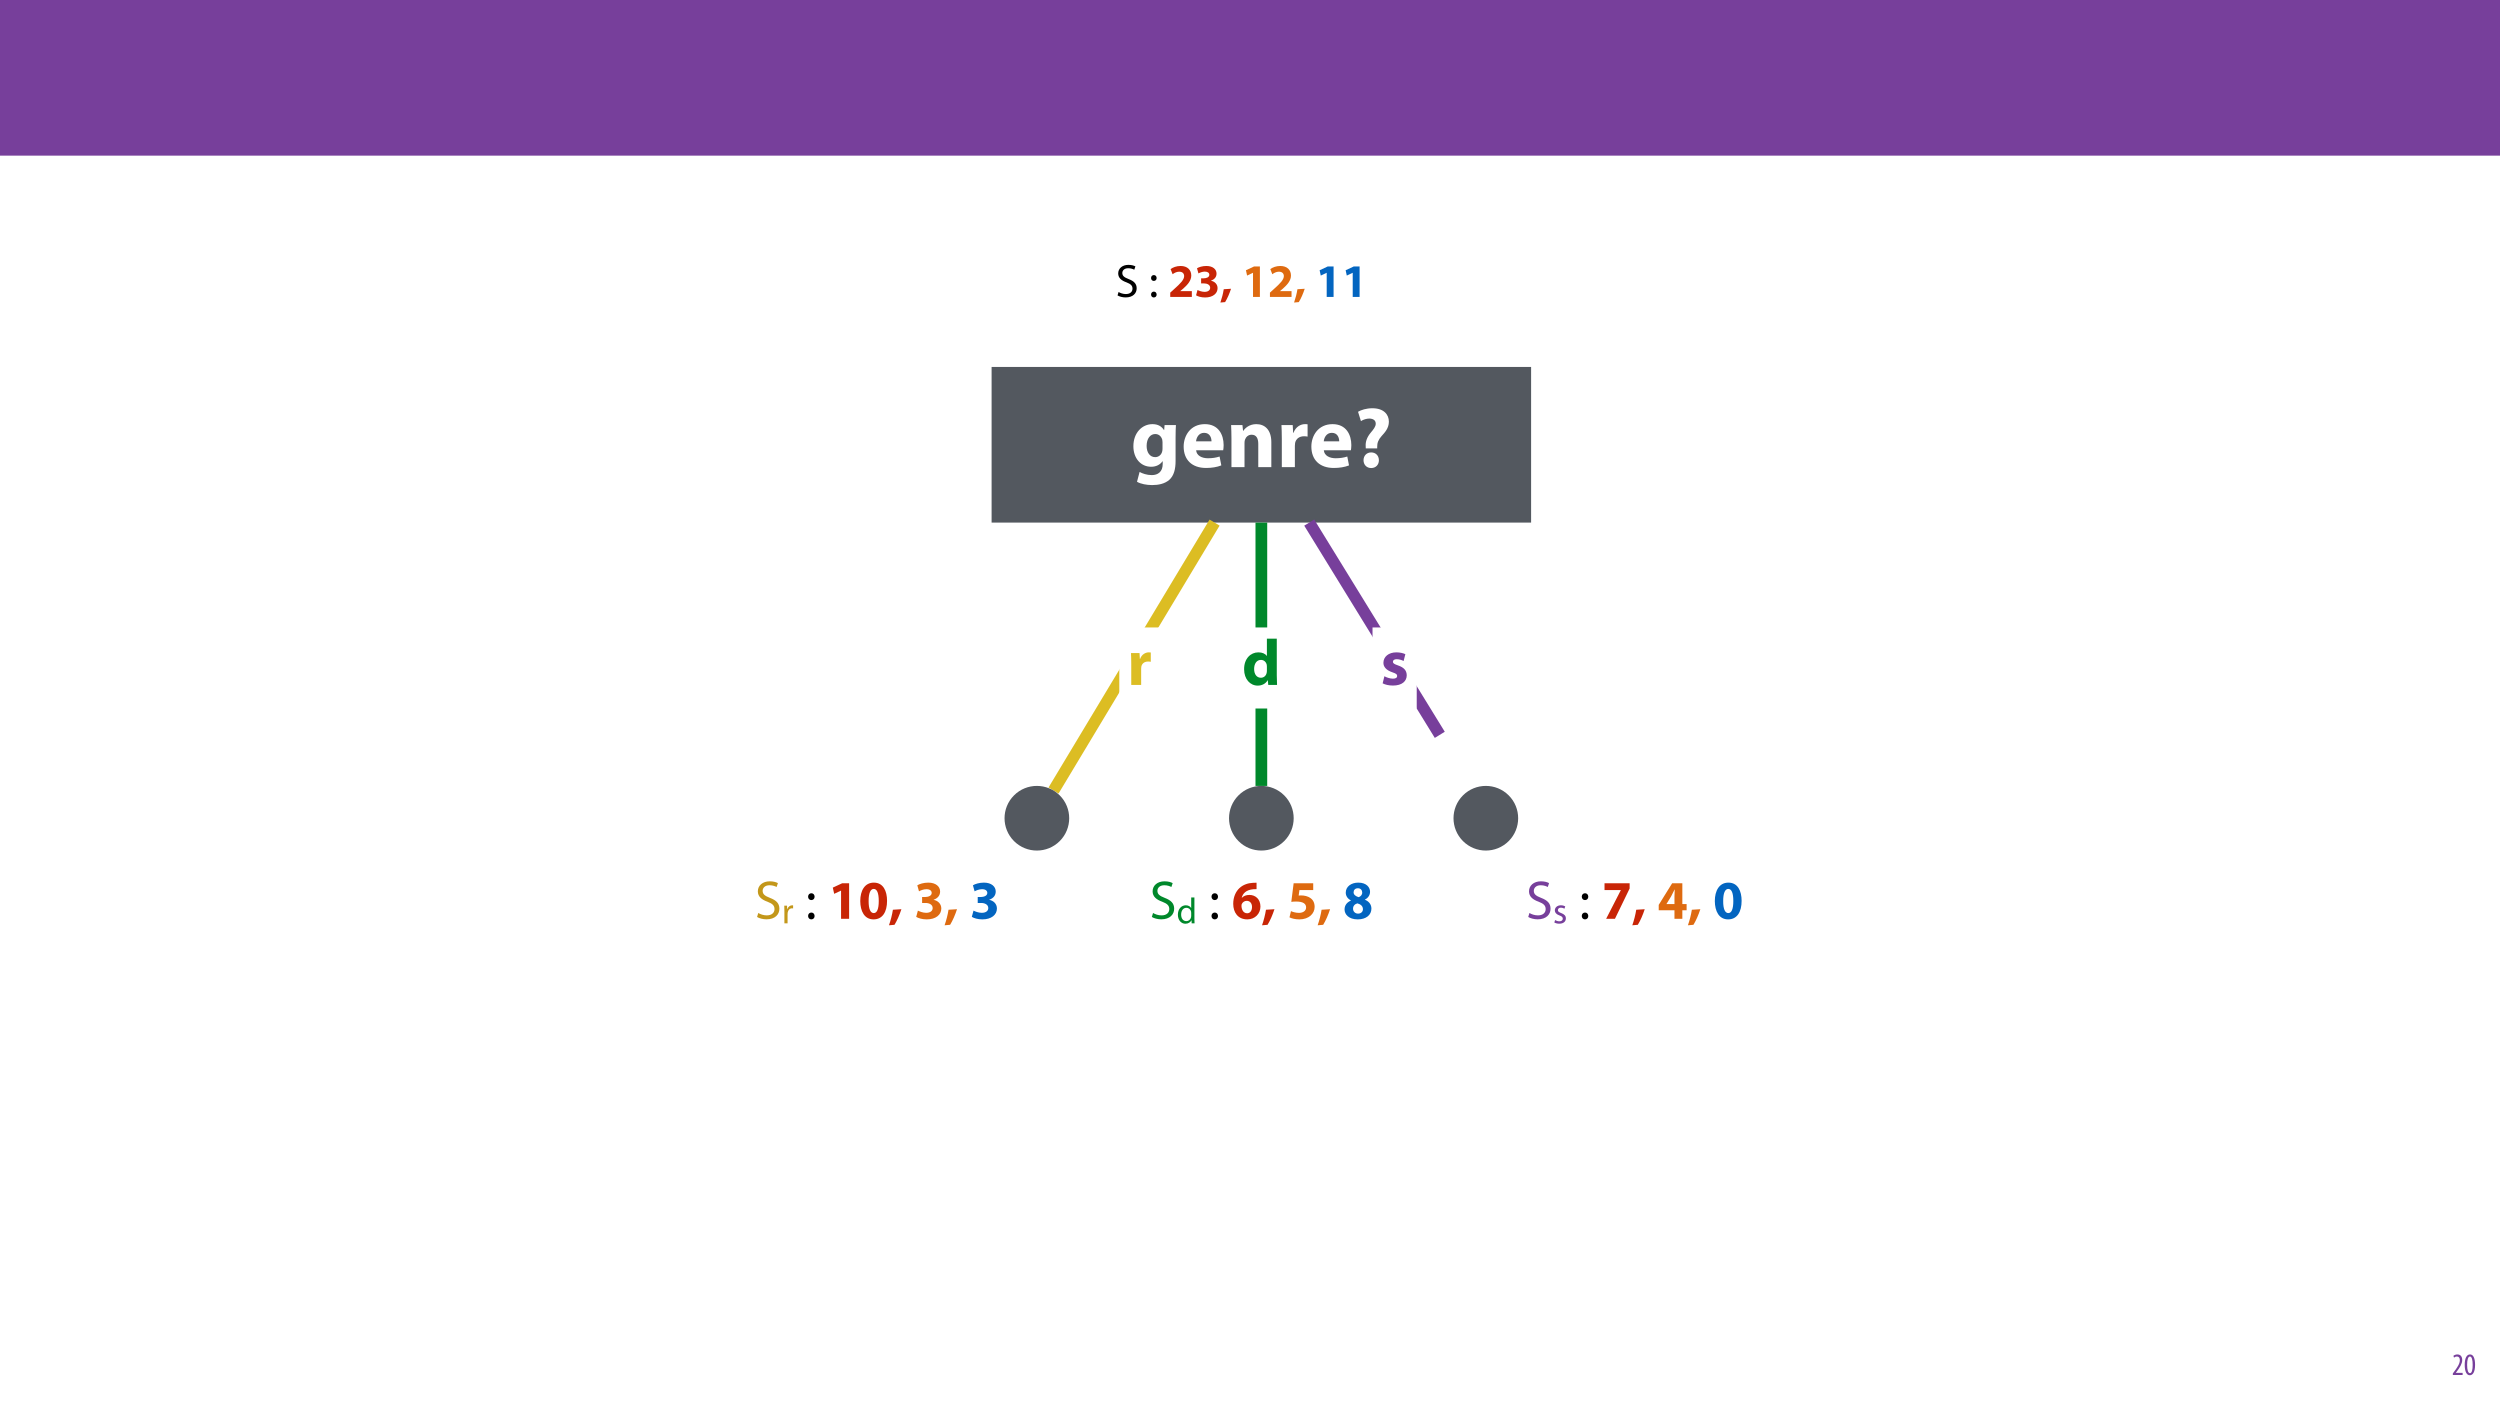 <?xml version="1.0" encoding="UTF-8"?>
<svg xmlns="http://www.w3.org/2000/svg" xmlns:xlink="http://www.w3.org/1999/xlink" width="1920pt" height="1080pt" viewBox="0 0 1920 1080" version="1.1">
<defs>
<g>
<symbol overflow="visible" id="glyph0-0">
<path style="stroke:none;" d="M 0 0 L 12 0 L 12 -16.797 L 0 -16.797 Z M 6 -9.484 L 1.922 -15.594 L 10.078 -15.594 Z M 6.719 -8.406 L 10.797 -14.516 L 10.797 -2.281 Z M 1.922 -1.203 L 6 -7.312 L 10.078 -1.203 Z M 1.203 -14.516 L 5.281 -8.406 L 1.203 -2.281 Z M 1.203 -14.516 "/>
</symbol>
<symbol overflow="visible" id="glyph0-1">
<path style="stroke:none;" d="M 8.281 0 L 8.281 -1.625 L 3.078 -1.625 L 3.078 -1.688 L 4.125 -3.125 C 6.047 -5.766 7.969 -8.594 7.969 -11.516 C 7.969 -13.875 6.844 -15.797 4.25 -15.797 C 2.828 -15.797 1.75 -15.188 1.203 -14.734 L 1.656 -13.344 C 2.062 -13.609 2.781 -14.203 3.906 -14.203 C 5.375 -14.203 6.141 -13.156 6.141 -11.422 C 6.141 -8.5 3.938 -5.562 2.094 -3 L 0.766 -1.203 L 0.766 0 Z M 8.281 0 "/>
</symbol>
<symbol overflow="visible" id="glyph0-2">
<path style="stroke:none;" d="M 4.75 -15.797 C 2.203 -15.797 0.641 -13.031 0.641 -7.781 C 0.641 -2.688 2.109 0.188 4.531 0.188 C 6.797 0.188 8.594 -2.141 8.594 -7.828 C 8.594 -12.797 7.266 -15.797 4.75 -15.797 Z M 4.656 -14.203 C 6.141 -14.203 6.75 -11.453 6.75 -7.797 C 6.75 -4.062 6.141 -1.391 4.688 -1.391 C 3.141 -1.391 2.5 -4.031 2.5 -7.797 C 2.5 -11.547 3.172 -14.203 4.656 -14.203 Z M 4.656 -14.203 "/>
</symbol>
<symbol overflow="visible" id="glyph1-0">
<path style="stroke:none;" d="M 0 0 L 33 0 L 33 -46.203 L 0 -46.203 Z M 16.5 -26.062 L 5.281 -42.906 L 27.719 -42.906 Z M 18.484 -23.094 L 29.703 -39.938 L 29.703 -6.266 Z M 5.281 -3.297 L 16.5 -20.125 L 27.719 -3.297 Z M 3.297 -39.938 L 14.516 -23.094 L 3.297 -6.266 Z M 3.297 -39.938 "/>
</symbol>
<symbol overflow="visible" id="glyph1-1">
<path style="stroke:none;" d="M 26.141 -32.281 L 25.812 -28.453 L 25.672 -28.453 C 24.031 -31.094 21.25 -33 16.828 -33 C 8.906 -33 2.172 -26.406 2.172 -16.031 C 2.172 -6.734 7.859 -0.266 15.844 -0.266 C 19.531 -0.266 22.641 -1.781 24.547 -4.484 L 24.688 -4.484 L 24.688 -2.375 C 24.688 3.562 21.047 6.141 16.297 6.141 C 12.547 6.141 8.969 4.891 6.938 3.703 L 4.953 11.281 C 7.859 12.938 12.344 13.797 16.562 13.797 C 21.312 13.797 26.141 12.875 29.703 9.828 C 33.328 6.594 34.578 1.516 34.578 -4.688 L 34.578 -22.703 C 34.578 -27.516 34.719 -30.234 34.844 -32.281 Z M 24.547 -14.391 C 24.547 -13.531 24.484 -12.469 24.219 -11.75 C 23.562 -9.375 21.516 -7.656 18.938 -7.656 C 14.719 -7.656 12.344 -11.422 12.344 -16.234 C 12.344 -22.109 15.312 -25.406 18.938 -25.406 C 21.719 -25.406 23.625 -23.625 24.359 -20.984 C 24.484 -20.453 24.547 -19.797 24.547 -19.141 Z M 24.547 -14.391 "/>
</symbol>
<symbol overflow="visible" id="glyph1-2">
<path style="stroke:none;" d="M 32.531 -12.938 C 32.672 -13.656 32.875 -15.188 32.875 -16.891 C 32.875 -24.875 28.906 -33 18.484 -33 C 7.266 -33 2.172 -23.953 2.172 -15.781 C 2.172 -5.672 8.453 0.656 19.406 0.656 C 23.766 0.656 27.781 0 31.094 -1.312 L 29.766 -8.125 C 27.062 -7.266 24.281 -6.797 20.859 -6.797 C 16.172 -6.797 12.078 -8.781 11.75 -12.938 Z M 11.688 -19.797 C 11.953 -22.5 13.656 -26.328 17.891 -26.328 C 22.5 -26.328 23.562 -22.234 23.562 -19.797 Z M 11.688 -19.797 "/>
</symbol>
<symbol overflow="visible" id="glyph1-3">
<path style="stroke:none;" d="M 4.031 0 L 14.062 0 L 14.062 -18.609 C 14.062 -19.531 14.188 -20.531 14.453 -21.125 C 15.109 -22.969 16.766 -24.875 19.531 -24.875 C 23.172 -24.875 24.625 -22.047 24.625 -17.891 L 24.625 0 L 34.656 0 L 34.656 -19.141 C 34.656 -28.641 29.703 -33 23.094 -33 C 17.75 -33 14.453 -29.891 13.141 -27.859 L 12.938 -27.859 L 12.469 -32.281 L 3.766 -32.281 C 3.891 -29.438 4.031 -26 4.031 -21.984 Z M 4.031 0 "/>
</symbol>
<symbol overflow="visible" id="glyph1-4">
<path style="stroke:none;" d="M 4.031 0 L 14.062 0 L 14.062 -16.375 C 14.062 -17.156 14.125 -17.953 14.25 -18.609 C 14.922 -21.719 17.422 -23.688 21.125 -23.688 C 22.234 -23.688 23.094 -23.562 23.828 -23.438 L 23.828 -32.875 C 23.094 -33 22.641 -33 21.719 -33 C 18.609 -33 14.656 -31.016 13 -26.328 L 12.734 -26.328 L 12.406 -32.281 L 3.766 -32.281 C 3.891 -29.5 4.031 -26.406 4.031 -21.641 Z M 4.031 0 "/>
</symbol>
<symbol overflow="visible" id="glyph1-5">
<path style="stroke:none;" d="M 17.891 -14.391 L 17.891 -15.578 C 17.812 -18.547 18.812 -21.125 21.25 -23.828 C 23.766 -26.594 26.859 -29.891 26.859 -34.906 C 26.859 -40.391 22.906 -45.203 14.188 -45.203 C 9.5 -45.203 5.547 -43.891 3.172 -42.5 L 5.406 -35.312 C 7.125 -36.5 9.766 -37.297 11.953 -37.297 C 15.25 -37.156 16.766 -35.641 16.766 -33.328 C 16.766 -31.094 15.047 -28.969 12.938 -26.469 C 9.969 -22.906 8.844 -19.469 9.047 -16.109 L 9.109 -14.391 Z M 13.266 0.719 C 16.828 0.719 19.203 -1.844 19.203 -5.281 C 19.141 -8.781 16.828 -11.281 13.266 -11.281 C 9.828 -11.281 7.391 -8.781 7.391 -5.281 C 7.391 -1.844 9.766 0.719 13.266 0.719 Z M 13.266 0.719 "/>
</symbol>
<symbol overflow="visible" id="glyph2-0">
<path style="stroke:none;" d="M 0 0 L 25 0 L 25 -35 L 0 -35 Z M 12.5 -19.75 L 4 -32.5 L 21 -32.5 Z M 14 -17.5 L 22.5 -30.25 L 22.5 -4.75 Z M 4 -2.5 L 12.5 -15.25 L 21 -2.5 Z M 2.5 -30.25 L 11 -17.5 L 2.5 -4.75 Z M 2.5 -30.25 "/>
</symbol>
<symbol overflow="visible" id="glyph2-1">
<path style="stroke:none;" d="M 3.047 0 L 10.656 0 L 10.656 -12.406 C 10.656 -13 10.703 -13.594 10.797 -14.094 C 11.297 -16.453 13.203 -17.953 16 -17.953 C 16.844 -17.953 17.5 -17.844 18.047 -17.75 L 18.047 -24.906 C 17.5 -25 17.156 -25 16.453 -25 C 14.094 -25 11.094 -23.5 9.844 -19.953 L 9.656 -19.953 L 9.406 -24.453 L 2.844 -24.453 C 2.953 -22.344 3.047 -20 3.047 -16.406 Z M 3.047 0 "/>
</symbol>
<symbol overflow="visible" id="glyph2-2">
<path style="stroke:none;" d="M 19.156 -35.5 L 19.156 -22.25 L 19.047 -22.25 C 17.953 -23.953 15.594 -25 12.594 -25 C 6.75 -25 1.594 -20.25 1.656 -12 C 1.656 -4.406 6.297 0.547 12.094 0.547 C 15.25 0.547 18.203 -0.844 19.75 -3.594 L 19.844 -3.594 L 20.203 0 L 26.953 0 C 26.844 -1.656 26.75 -4.547 26.75 -7.297 L 26.75 -35.5 Z M 19.156 -10.906 C 19.156 -10.25 19.094 -9.703 18.953 -9.156 C 18.5 -7 16.75 -5.5 14.547 -5.5 C 11.406 -5.5 9.344 -8.094 9.344 -12.25 C 9.344 -16.094 11.156 -19.203 14.594 -19.203 C 16.953 -19.203 18.594 -17.5 19.047 -15.453 C 19.094 -15.047 19.156 -14.5 19.156 -14.094 Z M 19.156 -10.906 "/>
</symbol>
<symbol overflow="visible" id="glyph2-3">
<path style="stroke:none;" d="M 1.656 -1.203 C 3.5 -0.203 6.344 0.5 9.547 0.5 C 16.547 0.5 20.156 -2.844 20.156 -7.406 C 20.094 -11 18.156 -13.344 13.5 -14.953 C 10.5 -16 9.547 -16.594 9.547 -17.75 C 9.547 -19 10.594 -19.75 12.453 -19.75 C 14.547 -19.75 16.656 -18.953 17.75 -18.344 L 19.094 -23.594 C 17.594 -24.344 15.047 -25 12.203 -25 C 6.156 -25 2.25 -21.547 2.25 -17 C 2.203 -14.094 4.156 -11.344 9.203 -9.656 C 12.047 -8.703 12.797 -8.094 12.797 -6.844 C 12.797 -5.594 11.844 -4.797 9.547 -4.797 C 7.297 -4.797 4.406 -5.797 3 -6.656 Z M 1.656 -1.203 "/>
</symbol>
<symbol overflow="visible" id="glyph3-0">
<path style="stroke:none;" d="M 0 0 L 18 0 L 18 -25.203 L 0 -25.203 Z M 9 -14.219 L 2.875 -23.406 L 15.125 -23.406 Z M 10.078 -12.594 L 16.203 -21.781 L 16.203 -3.422 Z M 2.875 -1.797 L 9 -10.984 L 15.125 -1.797 Z M 1.797 -21.781 L 7.922 -12.594 L 1.797 -3.422 Z M 1.797 -21.781 "/>
</symbol>
<symbol overflow="visible" id="glyph3-1">
<path style="stroke:none;" d="M 1.516 -1.188 C 2.812 -0.328 5.359 0.359 7.703 0.359 C 13.422 0.359 16.203 -2.875 16.203 -6.625 C 16.203 -10.188 14.109 -12.172 10.016 -13.75 C 6.656 -15.047 5.188 -16.156 5.188 -18.438 C 5.188 -20.094 6.438 -22.062 9.75 -22.062 C 11.953 -22.062 13.578 -21.344 14.359 -20.922 L 15.234 -23.469 C 14.141 -24.078 12.344 -24.656 9.859 -24.656 C 5.141 -24.656 2.016 -21.859 2.016 -18.078 C 2.016 -14.656 4.469 -12.594 8.422 -11.203 C 11.703 -9.938 13 -8.641 13 -6.375 C 13 -3.922 11.125 -2.234 7.922 -2.234 C 5.766 -2.234 3.703 -2.953 2.297 -3.812 Z M 1.516 -1.188 "/>
</symbol>
<symbol overflow="visible" id="glyph3-2">
<path style="stroke:none;" d=""/>
</symbol>
<symbol overflow="visible" id="glyph3-3">
<path style="stroke:none;" d="M 4 -12.312 C 5.328 -12.312 6.156 -13.281 6.156 -14.547 C 6.125 -15.875 5.297 -16.812 4.031 -16.812 C 2.766 -16.812 1.875 -15.875 1.875 -14.547 C 1.875 -13.281 2.734 -12.312 4 -12.312 Z M 4 0.391 C 5.328 0.391 6.156 -0.578 6.156 -1.844 C 6.125 -3.172 5.297 -4.109 4.031 -4.109 C 2.766 -4.109 1.875 -3.172 1.875 -1.844 C 1.875 -0.578 2.734 0.391 4 0.391 Z M 4 0.391 "/>
</symbol>
<symbol overflow="visible" id="glyph4-0">
<path style="stroke:none;" d="M 0 0 L 18 0 L 18 -25.203 L 0 -25.203 Z M 9 -14.219 L 2.875 -23.406 L 15.125 -23.406 Z M 10.078 -12.594 L 16.203 -21.781 L 16.203 -3.422 Z M 2.875 -1.797 L 9 -10.984 L 15.125 -1.797 Z M 1.797 -21.781 L 7.922 -12.594 L 1.797 -3.422 Z M 1.797 -21.781 "/>
</symbol>
<symbol overflow="visible" id="glyph4-1">
<path style="stroke:none;" d="M 18.109 0 L 18.109 -4.5 L 9.281 -4.5 L 9.281 -4.578 L 11.453 -6.375 C 14.828 -9.391 17.672 -12.531 17.672 -16.453 C 17.672 -20.703 14.766 -23.797 9.469 -23.797 C 6.297 -23.797 3.562 -22.719 1.797 -21.391 L 3.344 -17.453 C 4.578 -18.391 6.344 -19.406 8.359 -19.406 C 11.047 -19.406 12.203 -17.891 12.203 -15.984 C 12.125 -13.25 9.641 -10.625 4.531 -6.047 L 1.516 -3.312 L 1.516 0 Z M 18.109 0 "/>
</symbol>
<symbol overflow="visible" id="glyph4-2">
<path style="stroke:none;" d="M 1.375 -1.266 C 2.734 -0.391 5.297 0.391 8.312 0.391 C 14.25 0.391 17.891 -2.625 17.891 -6.766 C 17.891 -9.828 15.625 -11.953 12.812 -12.453 L 12.812 -12.531 C 15.703 -13.531 17.094 -15.484 17.094 -17.969 C 17.094 -21.172 14.328 -23.797 9.328 -23.797 C 6.297 -23.797 3.484 -22.938 2.094 -22.031 L 3.203 -18.078 C 4.172 -18.641 6.188 -19.469 8.094 -19.469 C 10.406 -19.469 11.562 -18.438 11.562 -17.031 C 11.562 -15.047 9.219 -14.359 7.375 -14.328 L 5.25 -14.328 L 5.25 -10.406 L 7.484 -10.406 C 9.906 -10.406 12.203 -9.359 12.203 -7.062 C 12.203 -5.297 10.766 -3.922 7.922 -3.922 C 5.688 -3.922 3.453 -4.859 2.484 -5.359 Z M 1.375 -1.266 "/>
</symbol>
<symbol overflow="visible" id="glyph4-3">
<path style="stroke:none;" d="M 3.703 3.953 C 5.438 1.156 7.062 -2.625 8.25 -6.297 L 2.656 -5.938 C 2.156 -2.656 1.188 1.078 0.078 4.281 Z M 3.703 3.953 "/>
</symbol>
<symbol overflow="visible" id="glyph4-4">
<path style="stroke:none;" d=""/>
</symbol>
<symbol overflow="visible" id="glyph4-5">
<path style="stroke:none;" d="M 8.5 0 L 13.781 0 L 13.781 -23.406 L 9.25 -23.406 L 3.062 -20.516 L 3.953 -16.422 L 8.422 -18.547 L 8.5 -18.547 Z M 8.5 0 "/>
</symbol>
<symbol overflow="visible" id="glyph5-0">
<path style="stroke:none;" d="M 0 0 L 21 0 L 21 -29.406 L 0 -29.406 Z M 10.5 -16.594 L 3.359 -27.297 L 17.641 -27.297 Z M 11.766 -14.703 L 18.906 -25.406 L 18.906 -3.984 Z M 3.359 -2.094 L 10.5 -12.812 L 17.641 -2.094 Z M 2.094 -25.406 L 9.234 -14.703 L 2.094 -3.984 Z M 2.094 -25.406 "/>
</symbol>
<symbol overflow="visible" id="glyph5-1">
<path style="stroke:none;" d="M 1.766 -1.391 C 3.281 -0.375 6.266 0.422 8.984 0.422 C 15.672 0.422 18.906 -3.359 18.906 -7.734 C 18.906 -11.891 16.469 -14.203 11.672 -16.047 C 7.766 -17.562 6.047 -18.859 6.047 -21.5 C 6.047 -23.438 7.516 -25.75 11.375 -25.75 C 13.938 -25.75 15.828 -24.906 16.766 -24.406 L 17.766 -27.391 C 16.5 -28.094 14.406 -28.766 11.516 -28.766 C 6 -28.766 2.359 -25.5 2.359 -21.078 C 2.359 -17.094 5.203 -14.703 9.828 -13.062 C 13.656 -11.594 15.156 -10.078 15.156 -7.438 C 15.156 -4.578 12.984 -2.609 9.234 -2.609 C 6.719 -2.609 4.328 -3.438 2.688 -4.453 Z M 1.766 -1.391 "/>
</symbol>
<symbol overflow="visible" id="glyph5-2">
<path style="stroke:none;" d=""/>
</symbol>
<symbol overflow="visible" id="glyph5-3">
<path style="stroke:none;" d="M 4.656 -14.359 C 6.219 -14.359 7.188 -15.5 7.188 -16.969 C 7.141 -18.516 6.172 -19.609 4.703 -19.609 C 3.234 -19.609 2.188 -18.516 2.188 -16.969 C 2.188 -15.5 3.188 -14.359 4.656 -14.359 Z M 4.656 0.469 C 6.219 0.469 7.188 -0.672 7.188 -2.141 C 7.141 -3.703 6.172 -4.781 4.703 -4.781 C 3.234 -4.781 2.188 -3.703 2.188 -2.141 C 2.188 -0.672 3.188 0.469 4.656 0.469 Z M 4.656 0.469 "/>
</symbol>
<symbol overflow="visible" id="glyph6-0">
<path style="stroke:none;" d="M 0 0 L 14 0 L 14 -19.594 L 0 -19.594 Z M 7 -11.062 L 2.234 -18.203 L 11.766 -18.203 Z M 7.844 -9.797 L 12.594 -16.938 L 12.594 -2.656 Z M 2.234 -1.406 L 7 -8.547 L 11.766 -1.406 Z M 1.406 -16.938 L 6.156 -9.797 L 1.406 -2.656 Z M 1.406 -16.938 "/>
</symbol>
<symbol overflow="visible" id="glyph6-1">
<path style="stroke:none;" d="M 2.047 0 L 4.484 0 L 4.484 -7.219 C 4.484 -7.641 4.531 -8.031 4.594 -8.375 C 4.922 -10.219 6.156 -11.531 7.891 -11.531 C 8.234 -11.531 8.484 -11.516 8.734 -11.453 L 8.734 -13.781 C 8.516 -13.828 8.312 -13.859 8.031 -13.859 C 6.391 -13.859 4.906 -12.719 4.281 -10.891 L 4.172 -10.891 L 4.094 -13.547 L 1.938 -13.547 C 2.016 -12.297 2.047 -10.922 2.047 -9.328 Z M 2.047 0 "/>
</symbol>
<symbol overflow="visible" id="glyph6-2">
<path style="stroke:none;" d="M 11.281 -19.875 L 11.281 -11.781 L 11.234 -11.781 C 10.609 -12.875 9.219 -13.859 7.141 -13.859 C 3.844 -13.859 1.031 -11.094 1.062 -6.578 C 1.062 -2.469 3.578 0.312 6.859 0.312 C 9.078 0.312 10.719 -0.844 11.484 -2.359 L 11.531 -2.359 L 11.641 0 L 13.859 0 C 13.781 -0.922 13.75 -2.297 13.75 -3.5 L 13.75 -19.875 Z M 11.281 -5.688 C 11.281 -5.297 11.25 -4.953 11.172 -4.625 C 10.719 -2.766 9.219 -1.688 7.562 -1.688 C 4.906 -1.688 3.562 -3.953 3.562 -6.688 C 3.562 -9.688 5.062 -11.922 7.609 -11.922 C 9.469 -11.922 10.812 -10.641 11.172 -9.078 C 11.25 -8.766 11.281 -8.344 11.281 -8.031 Z M 11.281 -5.688 "/>
</symbol>
<symbol overflow="visible" id="glyph6-3">
<path style="stroke:none;" d="M 1.094 -0.641 C 2.047 -0.078 3.422 0.281 4.906 0.281 C 8.125 0.281 9.969 -1.406 9.969 -3.781 C 9.969 -5.797 8.766 -6.969 6.406 -7.875 C 4.641 -8.547 3.844 -9.047 3.844 -10.156 C 3.844 -11.172 4.641 -12.016 6.109 -12.016 C 7.359 -12.016 8.344 -11.562 8.875 -11.234 L 9.484 -13.016 C 8.734 -13.469 7.531 -13.859 6.156 -13.859 C 3.25 -13.859 1.484 -12.062 1.484 -9.891 C 1.484 -8.266 2.625 -6.922 5.062 -6.047 C 6.891 -5.375 7.594 -4.734 7.594 -3.562 C 7.594 -2.438 6.75 -1.547 4.953 -1.547 C 3.719 -1.547 2.438 -2.047 1.703 -2.516 Z M 1.094 -0.641 "/>
</symbol>
<symbol overflow="visible" id="glyph7-0">
<path style="stroke:none;" d="M 0 0 L 21 0 L 21 -29.406 L 0 -29.406 Z M 10.5 -16.594 L 3.359 -27.297 L 17.641 -27.297 Z M 11.766 -14.703 L 18.906 -25.406 L 18.906 -3.984 Z M 3.359 -2.094 L 10.5 -12.812 L 17.641 -2.094 Z M 2.094 -25.406 L 9.234 -14.703 L 2.094 -3.984 Z M 2.094 -25.406 "/>
</symbol>
<symbol overflow="visible" id="glyph7-1">
<path style="stroke:none;" d="M 9.906 0 L 16.094 0 L 16.094 -27.297 L 10.797 -27.297 L 3.562 -23.938 L 4.625 -19.156 L 9.828 -21.625 L 9.906 -21.625 Z M 9.906 0 "/>
</symbol>
<symbol overflow="visible" id="glyph7-2">
<path style="stroke:none;" d="M 11.766 -27.766 C 4.703 -27.766 1.344 -21.5 1.344 -13.609 C 1.391 -5.875 4.5 0.469 11.547 0.469 C 18.516 0.469 21.922 -5.328 21.922 -13.781 C 21.922 -21.25 19.062 -27.766 11.766 -27.766 Z M 11.672 -22.938 C 14.234 -22.938 15.547 -19.734 15.547 -13.688 C 15.547 -7.469 14.203 -4.375 11.719 -4.375 C 9.234 -4.375 7.734 -7.344 7.766 -13.609 C 7.734 -19.953 9.328 -22.938 11.672 -22.938 Z M 11.672 -22.938 "/>
</symbol>
<symbol overflow="visible" id="glyph7-3">
<path style="stroke:none;" d="M 4.328 4.625 C 6.344 1.344 8.234 -3.062 9.625 -7.344 L 3.109 -6.938 C 2.516 -3.109 1.391 1.266 0.078 5 Z M 4.328 4.625 "/>
</symbol>
<symbol overflow="visible" id="glyph7-4">
<path style="stroke:none;" d=""/>
</symbol>
<symbol overflow="visible" id="glyph7-5">
<path style="stroke:none;" d="M 1.594 -1.469 C 3.188 -0.469 6.172 0.469 9.703 0.469 C 16.625 0.469 20.875 -3.062 20.875 -7.891 C 20.875 -11.469 18.234 -13.938 14.953 -14.531 L 14.953 -14.609 C 18.312 -15.797 19.953 -18.062 19.953 -20.953 C 19.953 -24.703 16.719 -27.766 10.875 -27.766 C 7.344 -27.766 4.078 -26.75 2.438 -25.703 L 3.734 -21.078 C 4.875 -21.75 7.219 -22.719 9.453 -22.719 C 12.141 -22.719 13.484 -21.5 13.484 -19.859 C 13.484 -17.562 10.75 -16.766 8.609 -16.719 L 6.125 -16.719 L 6.125 -12.141 L 8.734 -12.141 C 11.547 -12.141 14.234 -10.922 14.234 -8.234 C 14.234 -6.172 12.562 -4.578 9.234 -4.578 C 6.641 -4.578 4.031 -5.672 2.891 -6.266 Z M 1.594 -1.469 "/>
</symbol>
<symbol overflow="visible" id="glyph7-6">
<path style="stroke:none;" d="M 19.188 -27.672 C 18.562 -27.719 17.812 -27.719 16.625 -27.641 C 12.344 -27.422 8.812 -26.078 6.094 -23.609 C 3.156 -20.875 1.266 -16.594 1.266 -11.469 C 1.266 -4.953 4.828 0.469 12.094 0.469 C 18.016 0.469 22.172 -3.984 22.172 -9.406 C 22.172 -15.078 18.312 -18.312 13.734 -18.312 C 11.172 -18.312 9.281 -17.516 7.938 -16.125 L 7.812 -16.125 C 8.531 -19.312 11.047 -22.219 16.719 -22.688 C 17.719 -22.766 18.484 -22.812 19.188 -22.766 Z M 12.016 -4.234 C 9.109 -4.234 7.734 -6.844 7.609 -9.75 C 7.609 -10.5 7.688 -11 7.859 -11.344 C 8.484 -12.719 9.906 -13.781 11.641 -13.781 C 14.359 -13.781 15.703 -11.594 15.703 -9.078 C 15.703 -6.297 14.281 -4.234 12.016 -4.234 Z M 12.016 -4.234 "/>
</symbol>
<symbol overflow="visible" id="glyph7-7">
<path style="stroke:none;" d="M 19.984 -27.297 L 4.953 -27.297 L 3.156 -12.984 C 4.281 -13.141 5.328 -13.234 6.844 -13.234 C 12.312 -13.234 14.531 -11.516 14.531 -8.688 C 14.531 -5.797 11.719 -4.531 9.078 -4.531 C 6.594 -4.531 4.109 -5.297 2.891 -5.875 L 1.766 -1.094 C 3.281 -0.297 6.047 0.469 9.359 0.469 C 16.719 0.469 21.078 -4.031 21.078 -9.109 C 21.078 -12.312 19.828 -14.578 17.766 -15.953 C 15.828 -17.344 13.188 -17.938 10.578 -17.938 C 9.906 -17.938 9.406 -17.938 8.812 -17.844 L 9.406 -22.047 L 19.984 -22.047 Z M 19.984 -27.297 "/>
</symbol>
<symbol overflow="visible" id="glyph7-8">
<path style="stroke:none;" d="M 11.469 0.469 C 17.812 0.469 21.969 -2.859 21.969 -7.812 C 21.969 -11.344 19.609 -13.609 16.969 -14.609 L 16.969 -14.734 C 19.656 -16.094 20.922 -18.391 20.922 -20.75 C 20.922 -24.062 18.266 -27.766 11.891 -27.766 C 6.422 -27.766 2.266 -24.703 2.266 -20.078 C 2.266 -17.688 3.562 -15.453 6.219 -14.109 L 6.219 -13.984 C 3.234 -12.688 1.344 -10.422 1.344 -7.141 C 1.344 -3.438 4.531 0.469 11.469 0.469 Z M 11.719 -3.953 C 9.328 -3.953 7.812 -5.797 7.859 -7.766 C 7.859 -9.75 9.078 -11.25 11.172 -11.844 C 13.688 -11.172 15.453 -9.75 15.453 -7.344 C 15.453 -5.422 13.984 -3.953 11.719 -3.953 Z M 11.594 -23.438 C 13.938 -23.438 14.906 -21.75 14.906 -20.078 C 14.906 -18.359 13.609 -17.016 12.141 -16.594 C 9.953 -17.266 8.281 -18.438 8.281 -20.281 C 8.281 -22.016 9.406 -23.438 11.594 -23.438 Z M 11.594 -23.438 "/>
</symbol>
<symbol overflow="visible" id="glyph7-9">
<path style="stroke:none;" d="M 2.062 -27.297 L 2.062 -22.047 L 14.578 -22.047 L 14.578 -21.969 L 3.312 0 L 10.078 0 L 21.344 -23.266 L 21.344 -27.297 Z M 2.062 -27.297 "/>
</symbol>
<symbol overflow="visible" id="glyph7-10">
<path style="stroke:none;" d="M 19.109 0 L 19.109 -6.516 L 22.391 -6.516 L 22.391 -11.297 L 19.109 -11.297 L 19.109 -27.297 L 11.297 -27.297 L 0.969 -10.672 L 0.969 -6.516 L 13.062 -6.516 L 13.062 0 Z M 6.938 -11.297 L 6.938 -11.375 L 10.578 -17.344 C 11.516 -19.062 12.219 -20.656 13.109 -22.422 L 13.266 -22.422 C 13.141 -20.656 13.062 -18.984 13.062 -17.344 L 13.062 -11.297 Z M 6.938 -11.297 "/>
</symbol>
</g>
<clipPath id="clip1">
  <path d="M 804.25 398.027 L 937.652 398.027 L 937.652 610.438 L 804.25 610.438 Z M 804.25 398.027 "/>
</clipPath>
<clipPath id="clip2">
  <path d="M 1000.652 397.988 L 1110.586 397.988 L 1110.586 567.703 L 1000.652 567.703 Z M 1000.652 397.988 "/>
</clipPath>
<clipPath id="clip3">
  <path d="M 964 400.348 L 974 400.348 L 974 604.574 L 964 604.574 Z M 964 400.348 "/>
</clipPath>
</defs>
<g id="surface1">
<rect x="0" y="0" width="1920" height="1080" style="fill:rgb(100%,100%,100%);fill-opacity:1;stroke:none;"/>
<path style=" stroke:none;fill-rule:nonzero;fill:rgb(46.666%,24.706%,60.785%);fill-opacity:1;" d="M 0 119.531 L 1920 119.531 L 1920 0 L 0 0 Z M 0 119.531 "/>
<g style="fill:rgb(46.666%,24.706%,60.785%);fill-opacity:1;">
  <use xlink:href="#glyph0-1" x="1883.02" y="1056"/>
  <use xlink:href="#glyph0-2" x="1892.26" y="1056"/>
</g>
<path style=" stroke:none;fill-rule:nonzero;fill:rgb(32.549%,34.509%,37.254%);fill-opacity:1;" d="M 761.551 401.348 L 1175.887 401.348 L 1175.887 281.816 L 761.551 281.816 Z M 761.551 401.348 "/>
<g style="fill:rgb(100%,100%,100%);fill-opacity:1;">
  <use xlink:href="#glyph1-1" x="868.266" y="358.74"/>
  <use xlink:href="#glyph1-2" x="906.876" y="358.74"/>
  <use xlink:href="#glyph1-3" x="941.725" y="358.74"/>
  <use xlink:href="#glyph1-4" x="980.4" y="358.74"/>
</g>
<g style="fill:rgb(100%,100%,100%);fill-opacity:1;">
  <use xlink:href="#glyph1-2" x="1004.952" y="358.74"/>
  <use xlink:href="#glyph1-5" x="1039.801" y="358.74"/>
</g>
<g clip-path="url(#clip1)" clip-rule="nonzero">
<path style="fill:none;stroke-width:9;stroke-linecap:butt;stroke-linejoin:miter;stroke:rgb(86.275%,74.118%,13.725%);stroke-opacity:1;stroke-miterlimit:4;" d="M 0.002 205.771 L 123.685 0.002 " transform="matrix(1,0,0,1,809.108,401.346)"/>
</g>
<g clip-path="url(#clip2)" clip-rule="nonzero">
<path style="fill:none;stroke-width:9;stroke-linecap:butt;stroke-linejoin:miter;stroke:rgb(46.666%,24.706%,60.785%);stroke-opacity:1;stroke-miterlimit:4;" d="M 100.27 163.002 L 0 0.002 " transform="matrix(1,0,0,1,1005.484,401.346)"/>
</g>
<g clip-path="url(#clip3)" clip-rule="nonzero">
<path style="fill:none;stroke-width:9;stroke-linecap:butt;stroke-linejoin:miter;stroke:rgb(0%,53.334%,16.862%);stroke-opacity:1;stroke-miterlimit:4;" d="M 0 202.228 L 0 0.002 " transform="matrix(1,0,0,1,968.718,401.346)"/>
</g>
<path style=" stroke:none;fill-rule:nonzero;fill:rgb(32.549%,34.509%,37.254%);fill-opacity:1;" d="M 813.871 610.848 C 823.566 620.543 823.566 636.262 813.871 645.957 C 804.176 655.652 788.457 655.652 778.762 645.957 C 769.066 636.262 769.066 620.543 778.762 610.848 C 788.457 601.152 804.176 601.152 813.871 610.848 Z M 813.871 610.848 "/>
<path style=" stroke:none;fill-rule:nonzero;fill:rgb(32.549%,34.509%,37.254%);fill-opacity:1;" d="M 986.273 610.848 C 995.969 620.543 995.969 636.262 986.273 645.957 C 976.578 655.652 960.859 655.652 951.164 645.957 C 941.469 636.262 941.469 620.543 951.164 610.848 C 960.859 601.152 976.578 601.152 986.273 610.848 Z M 986.273 610.848 "/>
<path style=" stroke:none;fill-rule:nonzero;fill:rgb(100%,100%,100%);fill-opacity:1;" d="M 859.625 544.133 L 890.875 544.133 L 890.875 481.883 L 859.625 481.883 Z M 859.625 544.133 "/>
<g style="fill:rgb(86.275%,74.118%,13.725%);fill-opacity:1;">
  <use xlink:href="#glyph2-1" x="865.751" y="526.008"/>
</g>
<path style=" stroke:none;fill-rule:nonzero;fill:rgb(100%,100%,100%);fill-opacity:1;" d="M 947.695 544.133 L 989.742 544.133 L 989.742 481.883 L 947.695 481.883 Z M 947.695 544.133 "/>
<g style="fill:rgb(0%,53.334%,16.862%);fill-opacity:1;">
  <use xlink:href="#glyph2-2" x="953.819" y="526.008"/>
</g>
<path style=" stroke:none;fill-rule:nonzero;fill:rgb(100%,100%,100%);fill-opacity:1;" d="M 1054.094 544.133 L 1088.043 544.133 L 1088.043 481.883 L 1054.094 481.883 Z M 1054.094 544.133 "/>
<g style="fill:rgb(46.666%,24.706%,60.785%);fill-opacity:1;">
  <use xlink:href="#glyph2-3" x="1060.218" y="526.008"/>
</g>
<g style="fill:rgb(0%,0%,0%);fill-opacity:1;">
  <use xlink:href="#glyph3-1" x="856.758" y="228.066"/>
  <use xlink:href="#glyph3-2" x="874.506" y="228.066"/>
  <use xlink:href="#glyph3-3" x="882.138" y="228.066"/>
  <use xlink:href="#glyph3-2" x="889.59" y="228.066"/>
</g>
<g style="fill:rgb(78.432%,14.51%,2.353%);fill-opacity:1;">
  <use xlink:href="#glyph4-1" x="897.222" y="228.066"/>
  <use xlink:href="#glyph4-2" x="917.202" y="228.066"/>
  <use xlink:href="#glyph4-3" x="937.182" y="228.066"/>
  <use xlink:href="#glyph4-4" x="946.542" y="228.066"/>
</g>
<g style="fill:rgb(87.059%,41.568%,6.274%);fill-opacity:1;">
  <use xlink:href="#glyph4-5" x="953.814" y="228.066"/>
  <use xlink:href="#glyph4-1" x="973.794" y="228.066"/>
  <use xlink:href="#glyph4-3" x="993.774" y="228.066"/>
  <use xlink:href="#glyph4-4" x="1003.134" y="228.066"/>
</g>
<g style="fill:rgb(1.176%,39.607%,75.294%);fill-opacity:1;">
  <use xlink:href="#glyph4-5" x="1010.406" y="228.066"/>
  <use xlink:href="#glyph4-5" x="1030.386" y="228.066"/>
</g>
<g style="fill:rgb(76.471%,59.216%,10.196%);fill-opacity:1;">
  <use xlink:href="#glyph5-1" x="579.664" y="705.62"/>
</g>
<g style="fill:rgb(76.471%,59.216%,10.196%);fill-opacity:1;">
  <use xlink:href="#glyph6-1" x="600.37" y="709.12"/>
</g>
<g style="fill:rgb(0%,0%,0%);fill-opacity:1;">
  <use xlink:href="#glyph5-2" x="609.526" y="705.62"/>
  <use xlink:href="#glyph5-3" x="618.43" y="705.62"/>
  <use xlink:href="#glyph5-2" x="627.124" y="705.62"/>
</g>
<g style="fill:rgb(78.432%,14.51%,2.353%);fill-opacity:1;">
  <use xlink:href="#glyph7-1" x="636.028" y="705.62"/>
  <use xlink:href="#glyph7-2" x="659.338" y="705.62"/>
  <use xlink:href="#glyph7-3" x="682.648" y="705.62"/>
  <use xlink:href="#glyph7-4" x="693.568" y="705.62"/>
</g>
<g style="fill:rgb(87.059%,41.568%,6.274%);fill-opacity:1;">
  <use xlink:href="#glyph7-5" x="702.052" y="705.62"/>
  <use xlink:href="#glyph7-3" x="725.362" y="705.62"/>
  <use xlink:href="#glyph7-4" x="736.282" y="705.62"/>
</g>
<g style="fill:rgb(1.176%,39.607%,75.294%);fill-opacity:1;">
  <use xlink:href="#glyph7-5" x="744.766" y="705.62"/>
</g>
<g style="fill:rgb(0%,53.334%,16.862%);fill-opacity:1;">
  <use xlink:href="#glyph5-1" x="882.85" y="705.62"/>
</g>
<g style="fill:rgb(0%,53.334%,16.862%);fill-opacity:1;">
  <use xlink:href="#glyph6-2" x="903.556" y="709.12"/>
</g>
<g style="fill:rgb(0%,0%,0%);fill-opacity:1;">
  <use xlink:href="#glyph5-2" x="919.348" y="705.62"/>
  <use xlink:href="#glyph5-3" x="928.252" y="705.62"/>
  <use xlink:href="#glyph5-2" x="936.946" y="705.62"/>
</g>
<g style="fill:rgb(78.432%,14.51%,2.353%);fill-opacity:1;">
  <use xlink:href="#glyph7-6" x="945.85" y="705.62"/>
  <use xlink:href="#glyph7-3" x="969.16" y="705.62"/>
  <use xlink:href="#glyph7-4" x="980.08" y="705.62"/>
</g>
<g style="fill:rgb(87.059%,41.568%,6.274%);fill-opacity:1;">
  <use xlink:href="#glyph7-7" x="988.564" y="705.62"/>
  <use xlink:href="#glyph7-3" x="1011.874" y="705.62"/>
  <use xlink:href="#glyph7-4" x="1022.794" y="705.62"/>
</g>
<g style="fill:rgb(1.176%,39.607%,75.294%);fill-opacity:1;">
  <use xlink:href="#glyph7-8" x="1031.278" y="705.62"/>
</g>
<g style="fill:rgb(46.666%,24.706%,60.785%);fill-opacity:1;">
  <use xlink:href="#glyph5-1" x="1171.918" y="705.62"/>
</g>
<g style="fill:rgb(46.666%,24.706%,60.785%);fill-opacity:1;">
  <use xlink:href="#glyph6-3" x="1192.624" y="709.12"/>
</g>
<g style="fill:rgb(0%,0%,0%);fill-opacity:1;">
  <use xlink:href="#glyph5-2" x="1203.712" y="705.62"/>
  <use xlink:href="#glyph5-3" x="1212.616" y="705.62"/>
  <use xlink:href="#glyph5-2" x="1221.31" y="705.62"/>
</g>
<g style="fill:rgb(78.432%,14.51%,2.353%);fill-opacity:1;">
  <use xlink:href="#glyph7-9" x="1230.214" y="705.62"/>
  <use xlink:href="#glyph7-3" x="1253.524" y="705.62"/>
  <use xlink:href="#glyph7-4" x="1264.444" y="705.62"/>
</g>
<g style="fill:rgb(87.059%,41.568%,6.274%);fill-opacity:1;">
  <use xlink:href="#glyph7-10" x="1272.928" y="705.62"/>
  <use xlink:href="#glyph7-3" x="1296.238" y="705.62"/>
  <use xlink:href="#glyph7-4" x="1307.158" y="705.62"/>
</g>
<g style="fill:rgb(1.176%,39.607%,75.294%);fill-opacity:1;">
  <use xlink:href="#glyph7-2" x="1315.642" y="705.62"/>
</g>
<path style=" stroke:none;fill-rule:nonzero;fill:rgb(32.549%,34.509%,37.254%);fill-opacity:1;" d="M 1158.676 610.848 C 1168.371 620.543 1168.371 636.262 1158.676 645.957 C 1148.98 655.652 1133.262 655.652 1123.566 645.957 C 1113.871 636.262 1113.871 620.543 1123.566 610.848 C 1133.262 601.152 1148.98 601.152 1158.676 610.848 Z M 1158.676 610.848 "/>
</g>
</svg>
